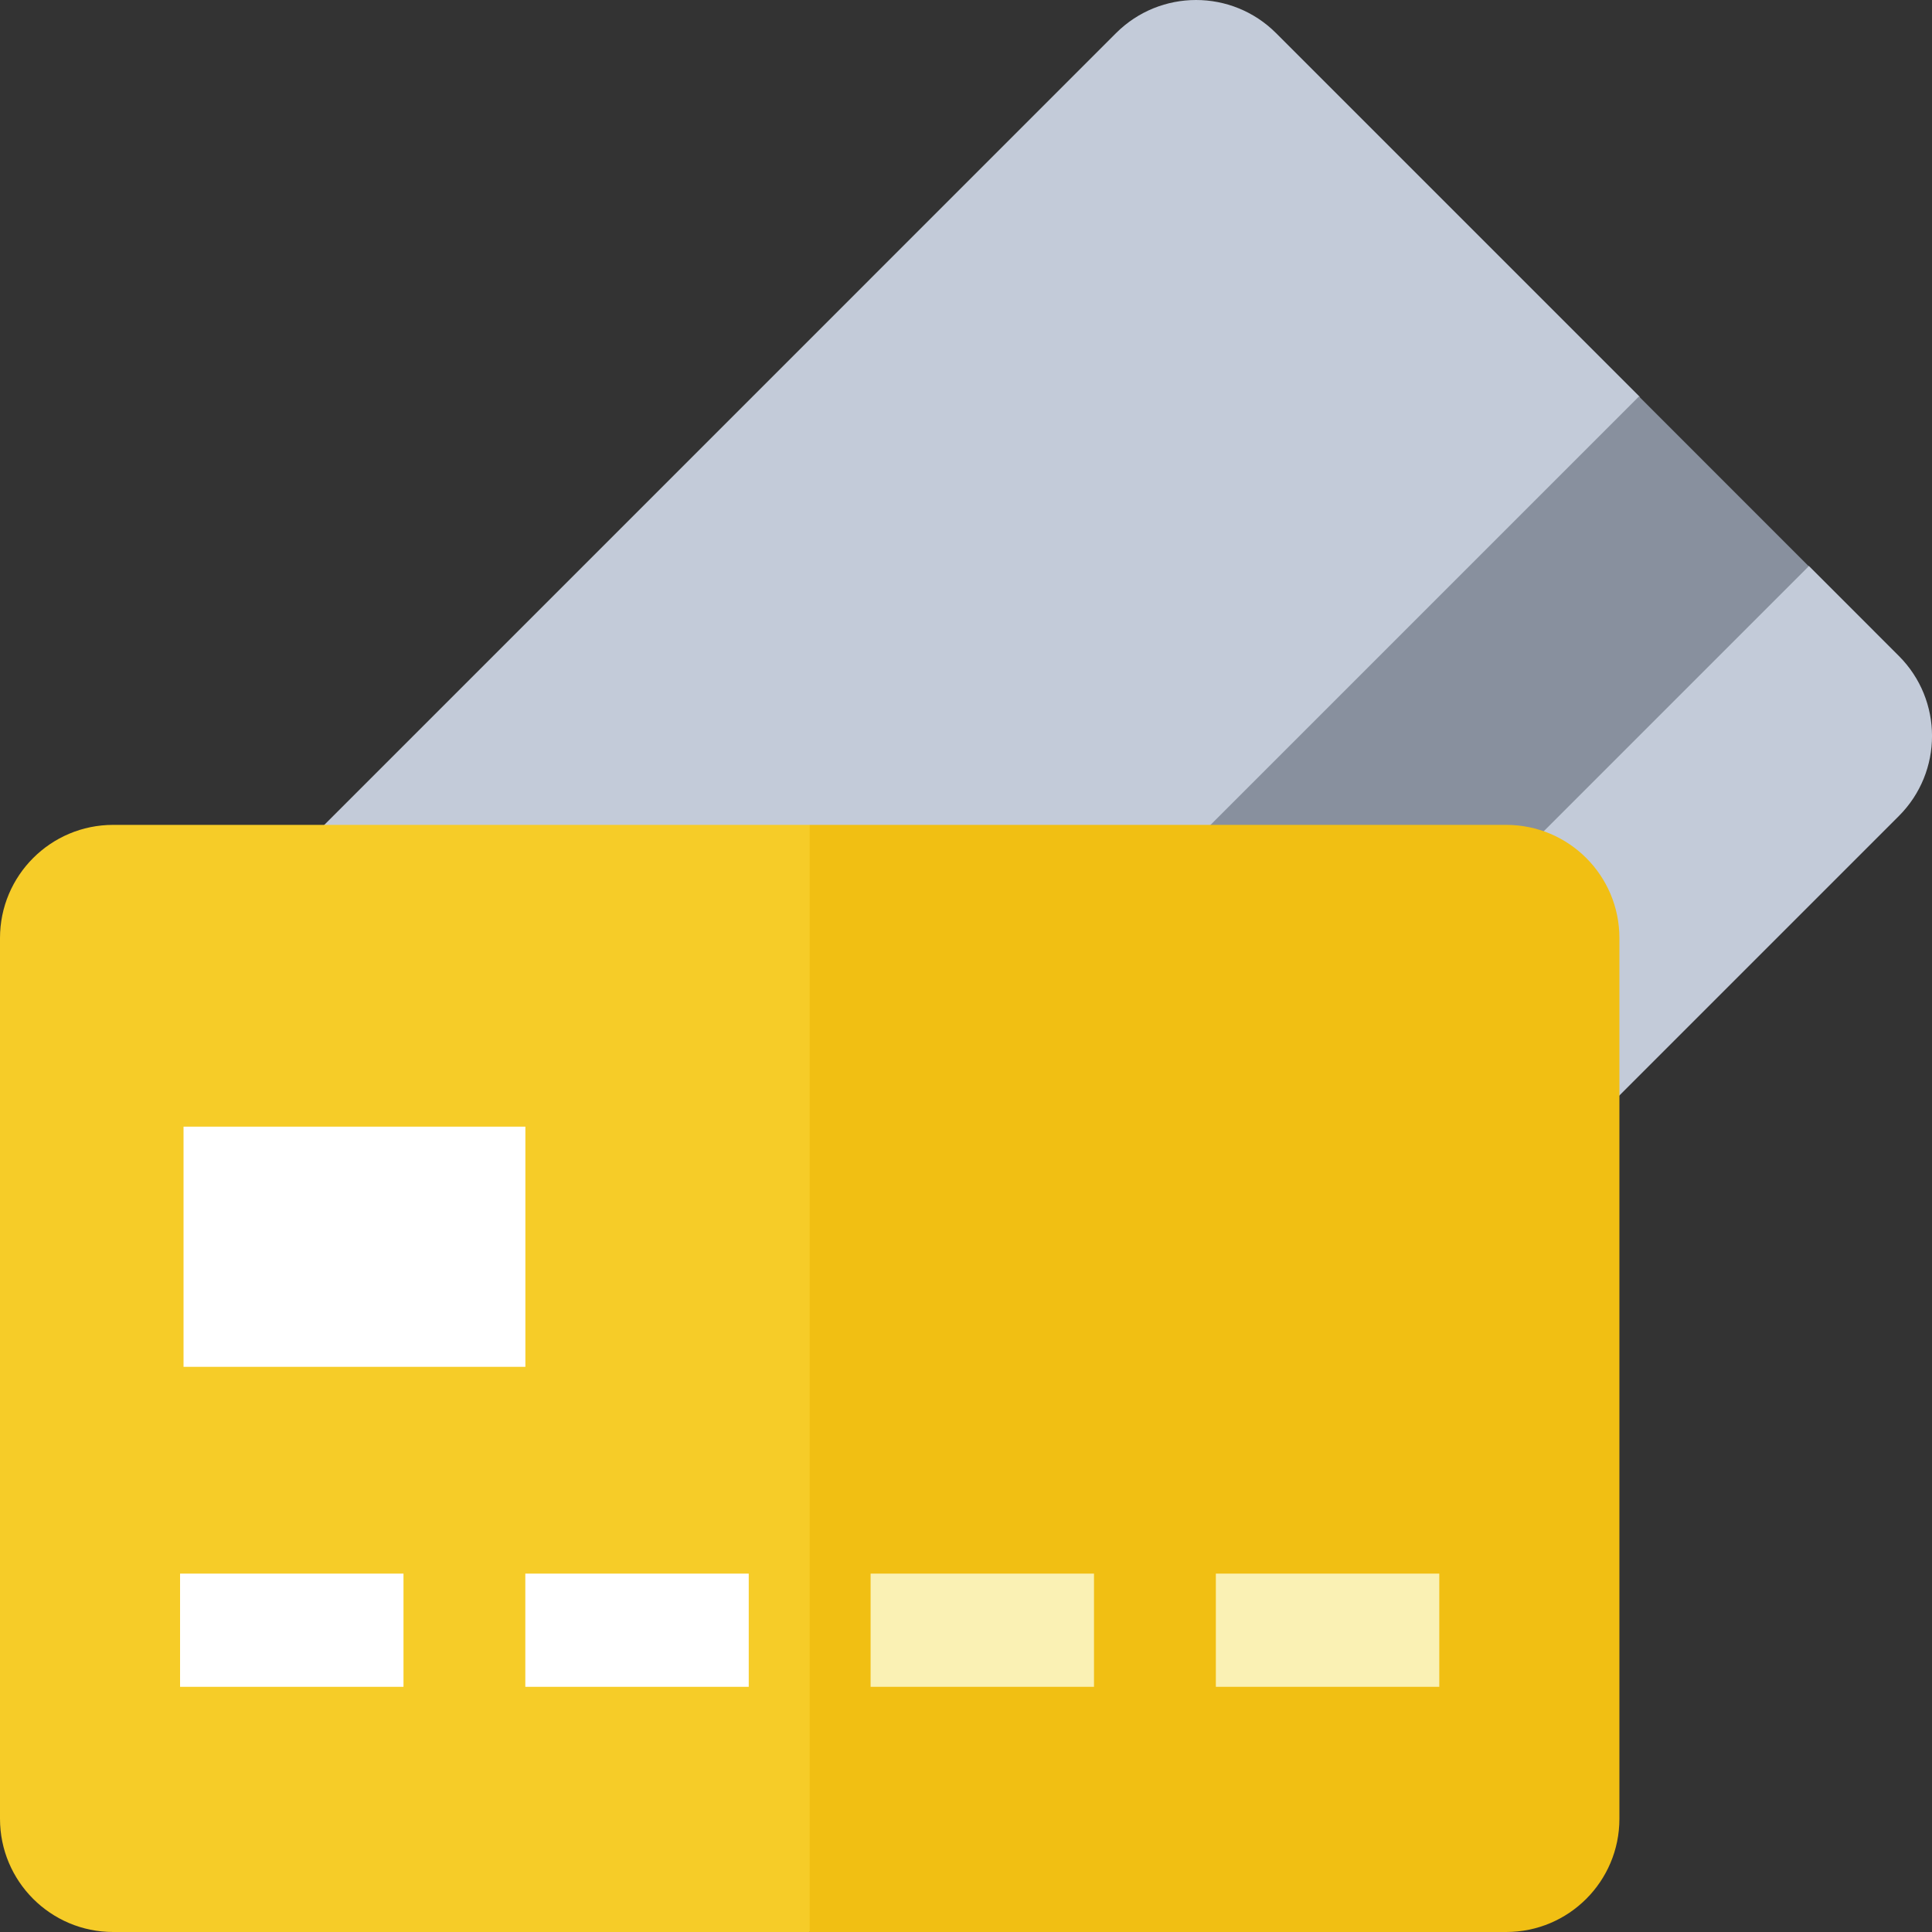 <svg width="64" height="64" viewBox="0 0 64 64" fill="none" xmlns="http://www.w3.org/2000/svg">
<rect x="0" y="0" width="64" height="64" fill="#333333" stroke="none"/>
<g clip-path="url(#clip0)">
<path d="M62.902 27.032L30.272 59.662C28.807 61.127 26.433 61.127 24.969 59.662L4.339 39.032C2.874 37.568 2.874 35.193 4.339 33.729L36.969 1.098C38.434 -0.366 40.808 -0.366 42.272 1.098L54.304 13.13L56.181 17.507L59.929 18.755L62.902 21.729C64.367 23.193 64.367 25.567 62.902 27.032Z" fill="#C3CBD9"/>
<path d="M16.365 51.062L54.293 13.133L59.917 18.758L21.989 56.686L16.365 51.062Z" fill="#88909E"/>
<path d="M3.75 27.325C1.679 27.325 0 29.004 0 31.075V60.25C0 62.321 1.679 64 3.75 64H26.823L30.573 45.663L26.823 27.325H3.75V27.325Z" fill="#F6CC28"/>
<path d="M49.896 27.325H26.822V64H49.896C51.967 64 53.645 62.321 53.645 60.25V31.075C53.645 29.004 51.967 27.325 49.896 27.325Z" fill="#F1BF13"/>
<path d="M5.965 52.128H13.366V55.878H5.965V52.128Z" fill="white"/>
<path d="M17.402 52.128H24.803V55.878H17.402V52.128Z" fill="white"/>
<path d="M28.84 52.128H36.24V55.878H28.84V52.128Z" fill="#FAF1B4"/>
<path d="M40.277 52.128H47.678V55.878H40.277V52.128Z" fill="#FAF1B4"/>
<path d="M6.08 37.322H17.404V45.278H6.08V37.322Z" fill="white"/>
</g>
<defs>
<clipPath id="clip0">
<rect width="64" height="64" fill="white"/>
</clipPath>
</defs>
</svg>
